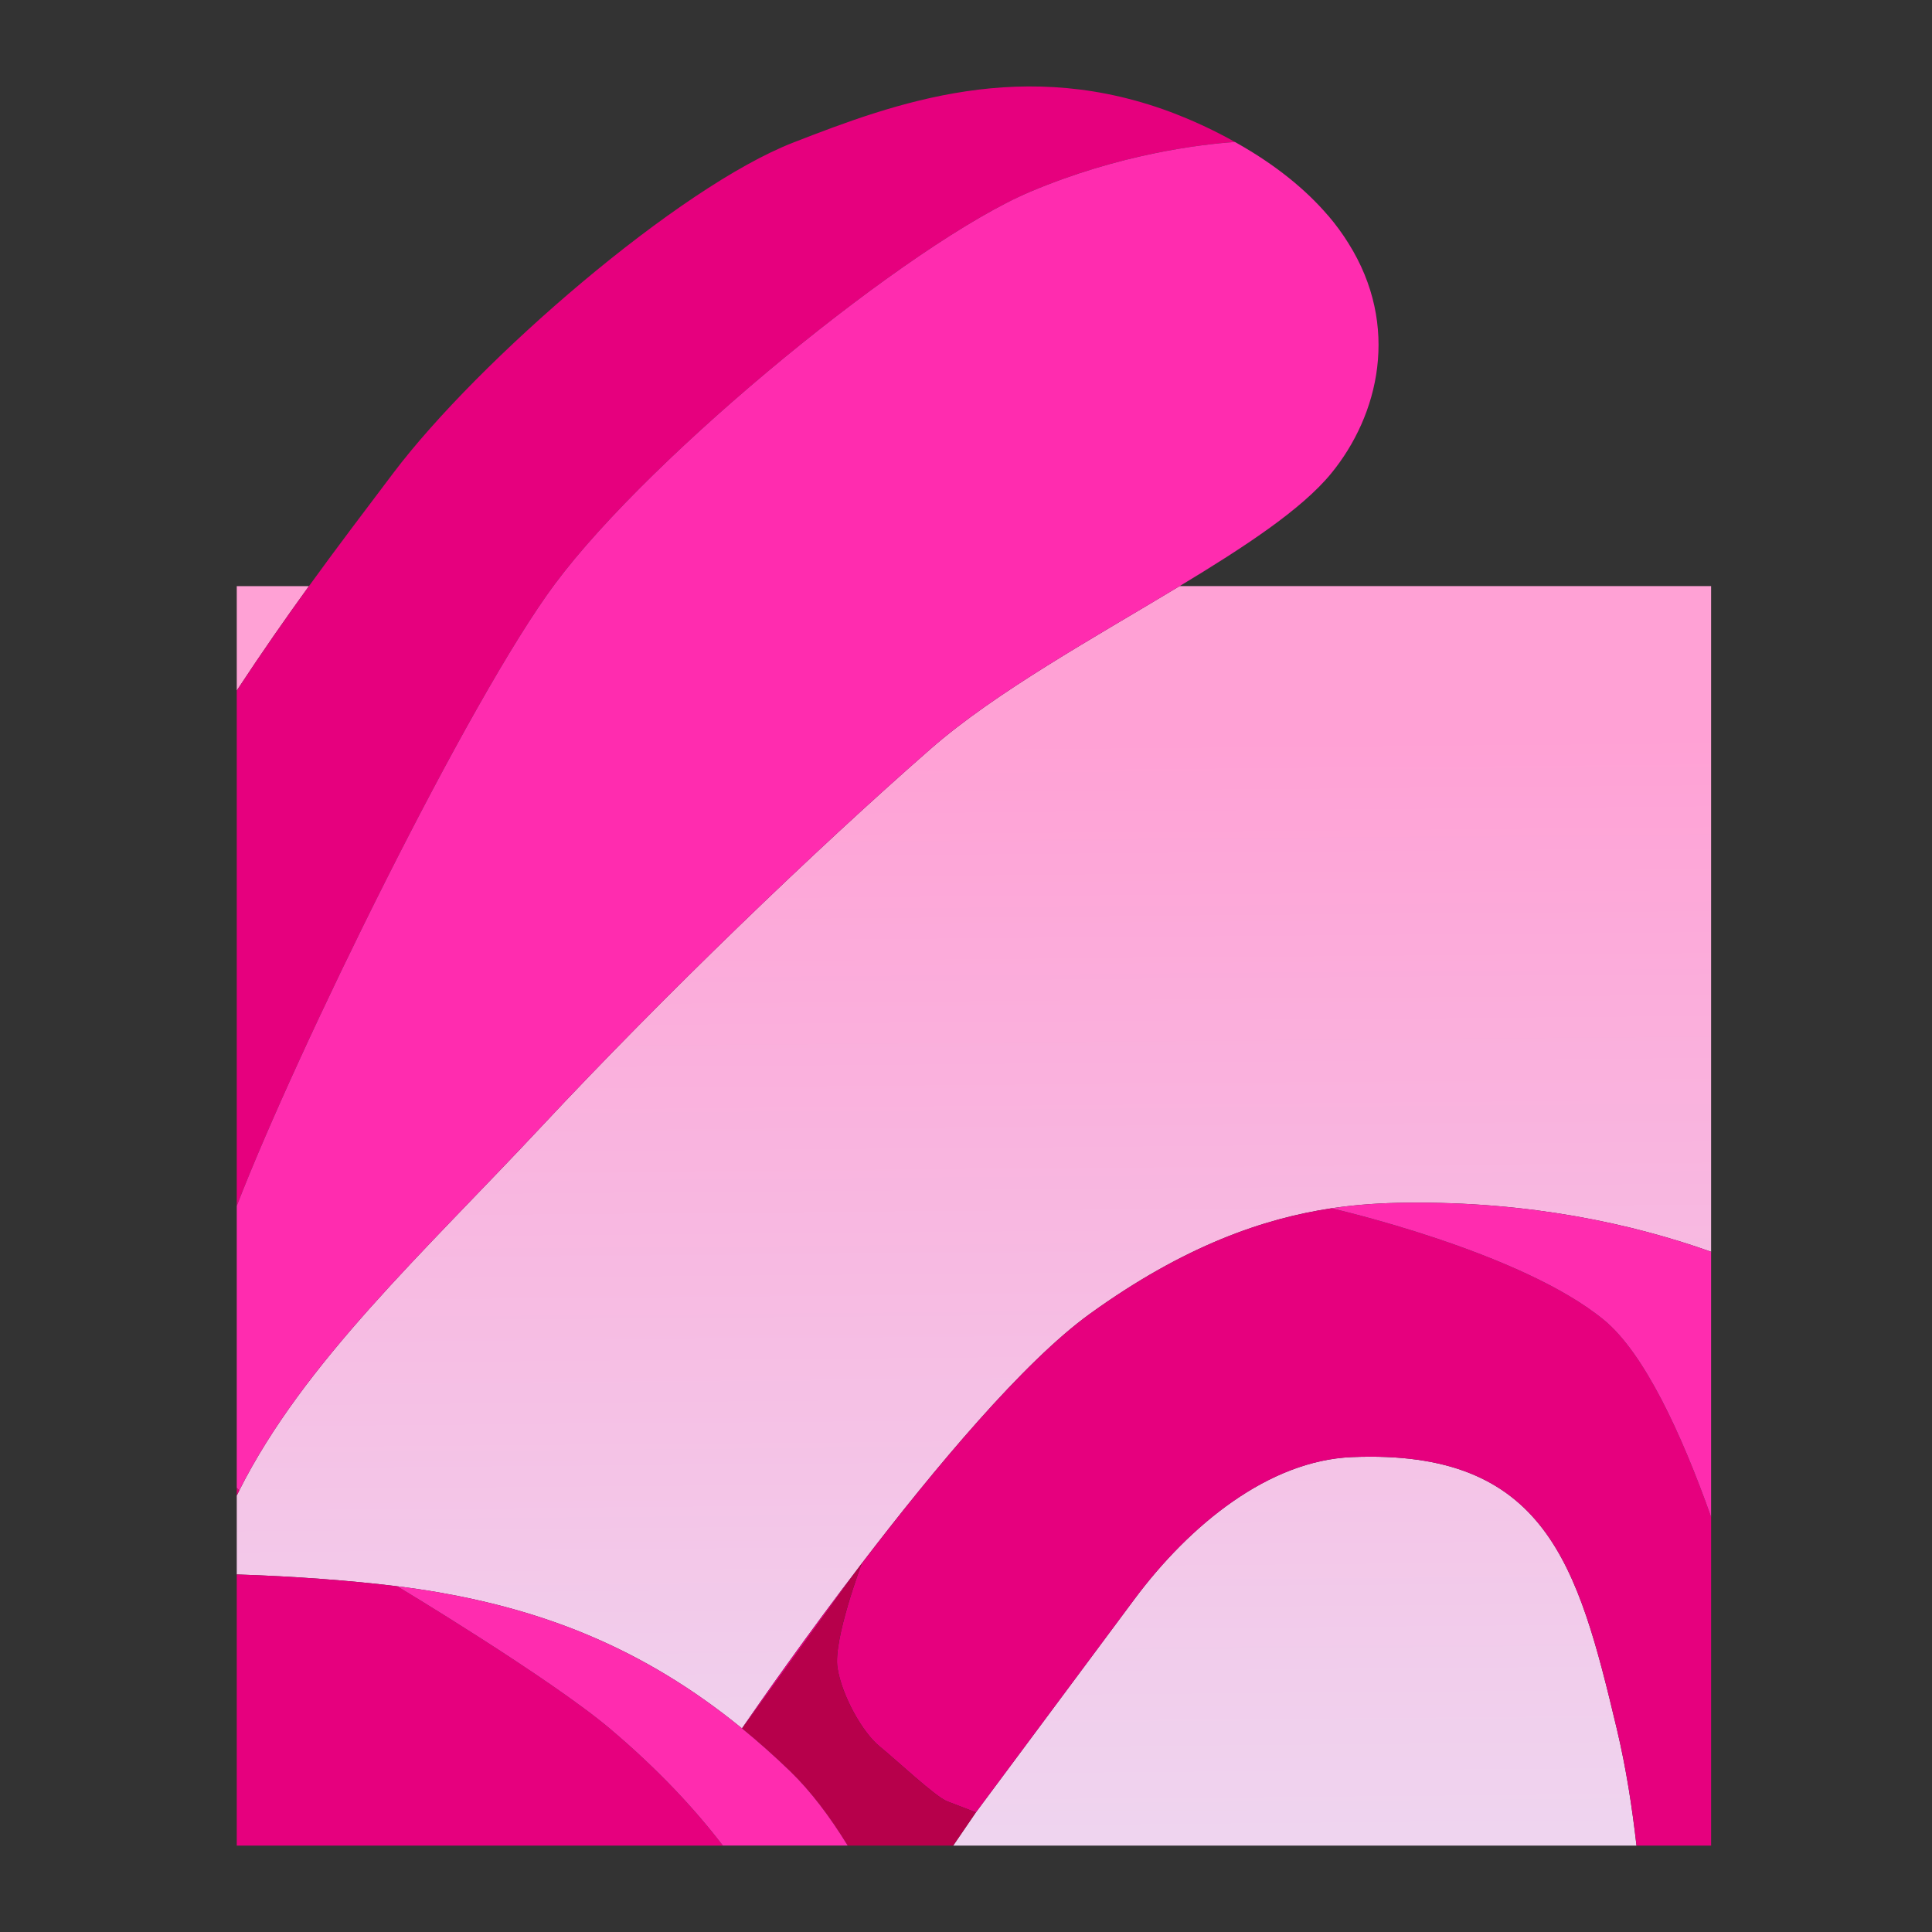 <?xml version="1.0" encoding="utf-8"?>
<!-- Generator: Adobe Illustrator 26.0.3, SVG Export Plug-In . SVG Version: 6.00 Build 0)  -->
<svg version="1.1" id="Слой_1" xmlns="http://www.w3.org/2000/svg" xmlns:xlink="http://www.w3.org/1999/xlink" x="0px" y="0px"
	 viewBox="0 0 1080 1080" style="enable-background:new 0 0 1080 1080;" xml:space="preserve">
<rect x="0" y="0" width="1080" height="1080" fill="#333333" stroke="none"/>
<style type="text/css">
	.st0{fill:url(#SVGID_1_);}
	.st1{fill:#B7004B;}
	.st2{fill:#E6007E;}
	.st3{fill:#99003B;}
	.st4{fill:#CC0062;}
	.st5{fill:#FF2CAF;}
	.st6{fill:#00E7FF;}
	.st7{fill:#00BDFF;}
	.st8{fill:#0096F2;}
	.st9{fill:#6CF8FF;}
	.st10{fill:none;}
	.st11{fill:url(#SVGID_00000026882035292608638820000000050053253686707604_);}
	.st12{fill:url(#SVGID_00000114036923991338296050000005371464677898799269_);}
	.st13{fill:url(#SVGID_00000106869942167425267290000011431589169757151149_);}
	.st14{fill:url(#SVGID_00000130620244288561074740000016981032491838339487_);}
	.st15{fill:url(#SVGID_00000111176734507696156970000015381485161116835229_);}
	.st16{fill:url(#SVGID_00000019668013935833545590000009166309401636546944_);}
	.st17{fill:url(#SVGID_00000066484948098001319840000012469593196764135859_);}
	.st18{fill:url(#SVGID_00000124851761696144507340000004746289434626539413_);}
	.st19{fill:url(#SVGID_00000150823513965253606020000009553399130313112202_);}
	.st20{fill:url(#SVGID_00000178177835110989143100000008411996610738311310_);}
	.st21{fill:url(#SVGID_00000029035896948355338920000010865658479028388483_);}
	.st22{fill:url(#SVGID_00000183251153261898419190000015232428779693543040_);}
</style>
<g>
	<path class="st10" d="M172.7,327.65c16.29-22.49,31.85-42.93,46.93-62.92c47.95-63.57,159.87-160.19,223.83-185.05
		C500.23,57.59,572.75,30.61,657.97,64l0.04,0.04c10.58,4.14,21.37,9.21,32.34,15.32c0.18,0.11,0.36,0.22,0.54,0.32
		c22.23,12.48,39.1,26.33,51.44,40.76h0.04l0.07,0.07c4.32,5.07,8.09,10.25,11.33,15.47c29.03,46.19,17.05,96.12-9.71,128.75
		c-16.54,20.15-48.51,41.11-84.66,62.92h297.12V48.31H132.35v279.34H172.7z"/>
	<linearGradient id="SVGID_1_" gradientUnits="userSpaceOnUse" x1="172.414" y1="2718.816" x2="153.026" y2="416.475">
		<stop  offset="0" style="stop-color:#6DE5FF"/>
		<stop  offset="0.021" style="stop-color:#73E6FF"/>
		<stop  offset="0.243" style="stop-color:#B0EDFF"/>
		<stop  offset="0.405" style="stop-color:#D6F2FF"/>
		<stop  offset="0.49" style="stop-color:#E5F4FF"/>
		<stop  offset="0.594" style="stop-color:#E8EAFA"/>
		<stop  offset="0.771" style="stop-color:#F1CEEC"/>
		<stop  offset="1" style="stop-color:#FFA1D5"/>
	</linearGradient>
	<path class="st0" d="M132.35,327.65v58.39c13.99-21.31,27.4-40.51,40.35-58.39H132.35z"/>
	
		<linearGradient id="SVGID_00000032639117666914451100000003201559227765734070_" gradientUnits="userSpaceOnUse" x1="562.217" y1="2715.533" x2="542.829" y2="413.193">
		<stop  offset="0" style="stop-color:#6DE5FF"/>
		<stop  offset="0.021" style="stop-color:#73E6FF"/>
		<stop  offset="0.243" style="stop-color:#B0EDFF"/>
		<stop  offset="0.405" style="stop-color:#D6F2FF"/>
		<stop  offset="0.49" style="stop-color:#E5F4FF"/>
		<stop  offset="0.594" style="stop-color:#E8EAFA"/>
		<stop  offset="0.771" style="stop-color:#F1CEEC"/>
		<stop  offset="1" style="stop-color:#FFA1D5"/>
	</linearGradient>
	<path style="fill:url(#SVGID_00000032639117666914451100000003201559227765734070_);" d="M520.23,418.63
		c-63.96,55.94-148.72,137.49-217.46,211.02c-66.41,71.05-132.82,131.67-168.97,203.43c-0.49,0.98-0.96,1.98-1.45,2.97v44.07
		c32.71,1.07,64.24,3.45,89.74,6.62c8.44,1.04,16.21,2.2,23.14,3.4c57.48,10.05,113.42,30.23,169.53,76.03
		c10.41-15.11,35.99-51.72,66.99-92.24l0,0l0,0c40.57-53.02,90.38-112.69,127.49-139.49c53.17-38.39,97.67-53.38,135.14-59.01
		c14.94-2.24,28.75-2.96,41.55-3.11c69.23-0.79,126.55,11.77,170.59,27.42v-372.1H659.4C611.65,356.47,556.62,386.77,520.23,418.63z
		"/>
	
		<linearGradient id="SVGID_00000024690647652862634730000018215505205341819830_" gradientUnits="userSpaceOnUse" x1="737.998" y1="2714.053" x2="718.61" y2="411.712">
		<stop  offset="0" style="stop-color:#6DE5FF"/>
		<stop  offset="0.021" style="stop-color:#73E6FF"/>
		<stop  offset="0.243" style="stop-color:#B0EDFF"/>
		<stop  offset="0.405" style="stop-color:#D6F2FF"/>
		<stop  offset="0.49" style="stop-color:#E5F4FF"/>
		<stop  offset="0.594" style="stop-color:#E8EAFA"/>
		<stop  offset="0.771" style="stop-color:#F1CEEC"/>
		<stop  offset="1" style="stop-color:#FFA1D5"/>
	</linearGradient>
	<path style="fill:url(#SVGID_00000024690647652862634730000018215505205341819830_);" d="M755.68,814.53
		c-46.36,1.94-90.45,37.63-121.64,79.57c-18.13,24.39-58.18,78.25-88.5,119.02l0,0l-12.69,18.58h381.96
		c-2.44-21.29-5.73-43.07-11.08-65.54C882.09,875.37,864.42,809.98,755.68,814.53z"/>
	<path class="st2" d="M340.95,966.34c-33.39-28.21-118.86-79.59-118.86-79.59c-25.49-3.17-57.02-5.55-89.74-6.62v151.56h271.73
		C388.36,1011.19,367.99,989.18,340.95,966.34z"/>
	<path class="st2" d="M481.75,873.93c-31,40.52-56.58,77.13-66.99,92.24c0.06,0.05,0.12,0.1,0.18,0.15L481.75,873.93z"/>
	<path class="st2" d="M896.83,738.06c-46.57-38.58-152.48-62.59-152.48-62.59s0,0,0.03-0.03c-37.47,5.63-81.97,20.62-135.14,59.01
		c-37.11,26.8-86.92,86.47-127.49,139.49c0,0-16.05,42.58-13.6,58.31c2.44,15.72,14.07,36.28,23.51,43.95
		c9.44,7.67,31.32,28.25,37.82,30.75c6.5,2.5,16.06,6.17,16.07,6.17c30.32-40.77,70.37-94.63,88.5-119.02
		c31.19-41.94,75.28-77.63,121.64-79.57c108.74-4.55,126.41,60.85,148.05,151.62c5.35,22.47,8.64,44.25,11.08,65.54h41.71V848.01
		C939.68,800.47,918.89,756.33,896.83,738.06z"/>
	<path class="st2" d="M310.21,326.43c54.39-73.03,198.9-191.02,265.74-219.26c49.97-21.12,94.9-26.44,114.4-27.81
		c-10.97-6.12-21.76-11.19-32.34-15.32L657.97,64c-85.22-33.38-157.75-6.4-214.51,15.68c-63.96,24.86-175.88,121.48-223.83,185.05
		c-15.08,20-30.65,40.43-46.93,62.92c-12.95,17.89-26.36,37.08-40.35,58.39v288.09C165.46,588.25,261.87,391.35,310.21,326.43z"/>
	<path class="st2" d="M132.35,831.69v4.37c0.49-0.99,0.95-1.99,1.45-2.97C133.3,832.63,132.83,832.15,132.35,831.69z"/>
	<path class="st5" d="M785.93,672.32c-12.79,0.15-26.61,0.87-41.55,3.11c-0.03,0.03-0.03,0.03-0.03,0.03s105.91,24.01,152.48,62.59
		c22.06,18.28,42.85,62.41,59.69,109.95V699.75C912.48,684.09,855.16,671.53,785.93,672.32z"/>
	<path class="st1" d="M545.54,1013.11c0,0-9.57-3.68-16.07-6.17c-6.5-2.5-28.38-23.07-37.82-30.75
		c-9.44-7.67-21.07-28.23-23.51-43.95c-2.44-15.72,13.6-58.31,13.6-58.31l0,0l0,0l-66.81,92.39c8.91,7.28,17.83,15.19,26.76,23.83
		c11.51,11.14,22.21,25.38,32.16,41.54h59L545.54,1013.11L545.54,1013.11z"/>
	<path class="st5" d="M302.77,629.65c68.75-73.53,153.5-155.08,217.46-211.02c36.39-31.86,91.42-62.16,139.18-90.98
		c36.14-21.81,68.12-42.77,84.66-62.92c26.76-32.63,38.74-82.56,9.71-128.75c-3.24-5.22-7.01-10.4-11.33-15.47l-0.07-0.07h-0.04
		c-12.34-14.43-29.21-28.28-51.44-40.76c-0.18-0.11-0.36-0.22-0.54-0.32c-19.5,1.37-64.43,6.69-114.4,27.81
		C509.11,135.4,364.6,253.4,310.21,326.43c-48.35,64.92-144.75,261.82-177.86,347.7v157.55c0.48,0.47,0.95,0.95,1.45,1.4
		C169.95,761.32,236.36,700.7,302.77,629.65z"/>
	<path class="st5" d="M414.94,966.32c-0.06-0.05-0.12-0.1-0.18-0.15c-56.11-45.79-112.04-65.98-169.53-76.03
		c-6.94-1.21-14.71-2.36-23.14-3.4c0,0,85.47,51.38,118.86,79.59c27.04,22.84,47.42,44.85,63.13,65.35h69.78
		c-9.94-16.16-20.64-30.39-32.16-41.54C432.77,981.51,423.85,973.61,414.94,966.32z"/>
</g>
</svg>
